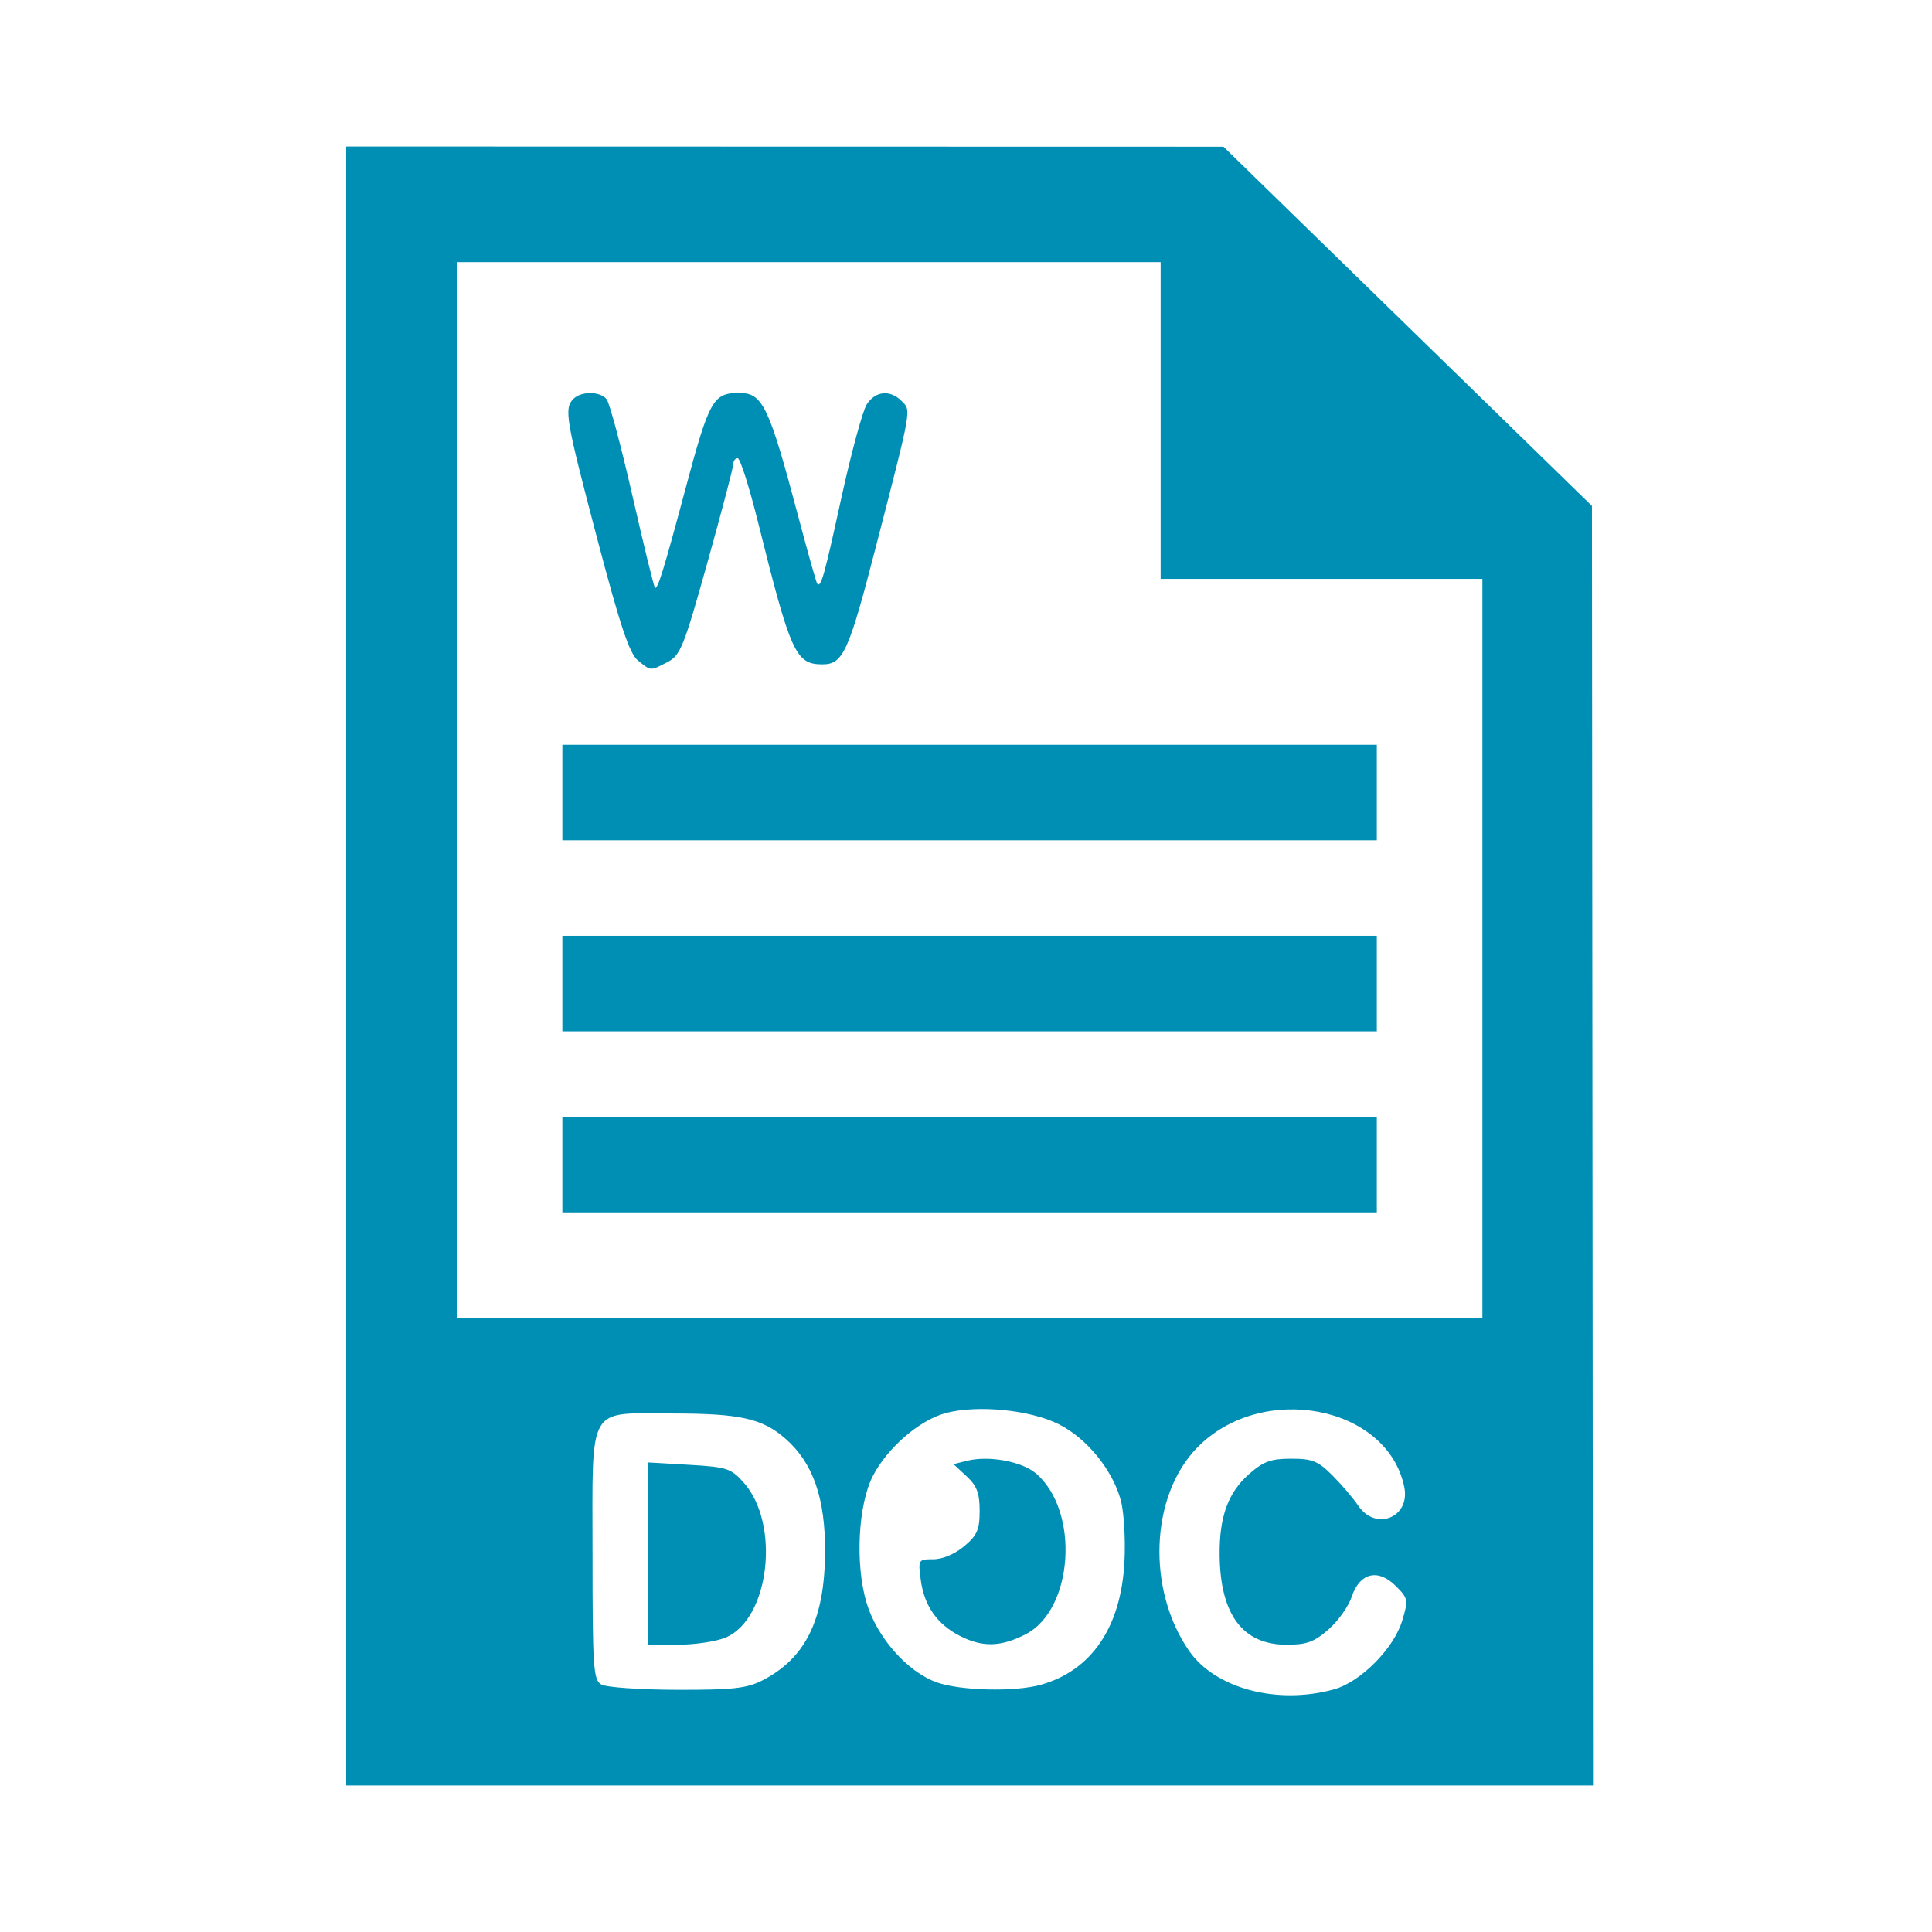 <?xml version="1.0" encoding="UTF-8" standalone="no"?>
<svg
   xmlns:ooo="http://xml.openoffice.org/svg/export"
   xmlns:dc="http://purl.org/dc/elements/1.1/"
   xmlns:cc="http://creativecommons.org/ns#"
   xmlns:rdf="http://www.w3.org/1999/02/22-rdf-syntax-ns#"
   xmlns:svg="http://www.w3.org/2000/svg"
   xmlns="http://www.w3.org/2000/svg"
   xmlns:sodipodi="http://sodipodi.sourceforge.net/DTD/sodipodi-0.dtd"
   xmlns:inkscape="http://www.inkscape.org/namespaces/inkscape"
   version="1.2"
   width="12.7mm"
   height="12.7mm"
   viewBox="0 0 1270 1270"
   preserveAspectRatio="xMidYMid"
   fill-rule="evenodd"
   stroke-width="28.222"
   stroke-linejoin="round"
   xml:space="preserve"
   id="svg87"
   sodipodi:docname="document.svg"
   inkscape:version="1.0.1 (3bc2e813f5, 2020-09-07)"><sodipodi:namedview
   pagecolor="#ffffff"
   bordercolor="#666666"
   borderopacity="1"
   objecttolerance="10"
   gridtolerance="10"
   guidetolerance="10"
   inkscape:pageopacity="0"
   inkscape:pageshadow="2"
   inkscape:window-width="1366"
   inkscape:window-height="705"
   id="namedview89"
   showgrid="false"
   inkscape:zoom="7.925489"
   inkscape:cx="24"
   inkscape:cy="16.429489"
   inkscape:window-x="-8"
   inkscape:window-y="-8"
   inkscape:window-maximized="1"
   inkscape:current-layer="svg87"
   inkscape:document-rotation="0" />
 <defs
   class="ClipPathGroup"
   id="defs8">
  <clipPath
   id="presentation_clip_path"
   clipPathUnits="userSpaceOnUse">
   <rect
   x="0"
   y="0"
   width="1270"
   height="1270"
   id="rect2" />
  </clipPath>
  <clipPath
   id="presentation_clip_path_shrink"
   clipPathUnits="userSpaceOnUse">
   <rect
   x="1"
   y="1"
   width="1268"
   height="1268"
   id="rect5" />
  </clipPath>
 </defs>
 <defs
   class="TextShapeIndex"
   id="defs12">
  <g
   ooo:slide="id1"
   ooo:id-list="id3"
   id="g10" />
 </defs>
 <defs
   class="EmbeddedBulletChars"
   id="defs44">
  <g
   id="bullet-char-template-57356"
   transform="scale(0,-0)">
   <path
   d="M 580,1141 L 1163,571 580,0 -4,571 580,1141 Z"
   id="path14" />
  </g>
  <g
   id="bullet-char-template-57354"
   transform="scale(0,-0)">
   <path
   d="M 8,1128 L 1137,1128 1137,0 8,0 8,1128 Z"
   id="path17" />
  </g>
  <g
   id="bullet-char-template-10146"
   transform="scale(0,-0)">
   <path
   d="M 174,0 L 602,739 174,1481 1456,739 174,0 Z M 1358,739 L 309,1346 659,739 1358,739 Z"
   id="path20" />
  </g>
  <g
   id="bullet-char-template-10132"
   transform="scale(0,-0)">
   <path
   d="M 2015,739 L 1276,0 717,0 1260,543 174,543 174,936 1260,936 717,1481 1274,1481 2015,739 Z"
   id="path23" />
  </g>
  <g
   id="bullet-char-template-10007"
   transform="scale(0,-0)">
   <path
   d="M 0,-2 C -7,14 -16,27 -25,37 L 356,567 C 262,823 215,952 215,954 215,979 228,992 255,992 264,992 276,990 289,987 310,991 331,999 354,1012 L 381,999 492,748 772,1049 836,1024 860,1049 C 881,1039 901,1025 922,1006 886,937 835,863 770,784 769,783 710,716 594,584 L 774,223 C 774,196 753,168 711,139 L 727,119 C 717,90 699,76 672,76 641,76 570,178 457,381 L 164,-76 C 142,-110 111,-127 72,-127 30,-127 9,-110 8,-76 1,-67 -2,-52 -2,-32 -2,-23 -1,-13 0,-2 Z"
   id="path26" />
  </g>
  <g
   id="bullet-char-template-10004"
   transform="scale(0,-0)">
   <path
   d="M 285,-33 C 182,-33 111,30 74,156 52,228 41,333 41,471 41,549 55,616 82,672 116,743 169,778 240,778 293,778 328,747 346,684 L 369,508 C 377,444 397,411 428,410 L 1163,1116 C 1174,1127 1196,1133 1229,1133 1271,1133 1292,1118 1292,1087 L 1292,965 C 1292,929 1282,901 1262,881 L 442,47 C 390,-6 338,-33 285,-33 Z"
   id="path29" />
  </g>
  <g
   id="bullet-char-template-9679"
   transform="scale(0,-0)">
   <path
   d="M 813,0 C 632,0 489,54 383,161 276,268 223,411 223,592 223,773 276,916 383,1023 489,1130 632,1184 813,1184 992,1184 1136,1130 1245,1023 1353,916 1407,772 1407,592 1407,412 1353,268 1245,161 1136,54 992,0 813,0 Z"
   id="path32" />
  </g>
  <g
   id="bullet-char-template-8226"
   transform="scale(0,-0)">
   <path
   d="M 346,457 C 273,457 209,483 155,535 101,586 74,649 74,723 74,796 101,859 155,911 209,963 273,989 346,989 419,989 480,963 531,910 582,859 608,796 608,723 608,648 583,586 532,535 482,483 420,457 346,457 Z"
   id="path35" />
  </g>
  <g
   id="bullet-char-template-8211"
   transform="scale(0,-0)">
   <path
   d="M -4,459 L 1135,459 1135,606 -4,606 -4,459 Z"
   id="path38" />
  </g>
  <g
   id="bullet-char-template-61548"
   transform="scale(0,-0)">
   <path
   d="M 173,740 C 173,903 231,1043 346,1159 462,1274 601,1332 765,1332 928,1332 1067,1274 1183,1159 1299,1043 1357,903 1357,740 1357,577 1299,437 1183,322 1067,206 928,148 765,148 601,148 462,206 346,322 231,437 173,577 173,740 Z"
   id="path41" />
  </g>
 </defs>
 <defs
   class="TextEmbeddedBitmaps"
   id="defs46" />
 <g
   id="g51">
  <g
   id="id2"
   class="Master_Slide">
   <g
   id="bg-id2"
   class="Background" />
   <g
   id="bo-id2"
   class="BackgroundObjects" />
  </g>
 </g>
 
<path
   style="fill:#008fb4;stroke-width:93.269"
   d="M 227.561,635 V 96.312 l 288.347,0.066 288.347,0.066 121.106,118.081 121.106,118.081 0.348,420.54 0.348,420.54 H 637.36 227.561 Z M 876.95,1110.497 c 17.472,-4.85 39.338,-26.916 44.826,-45.234 4.066,-13.571 3.875,-14.586 -4.268,-22.729 -11.643,-11.643 -23.728,-8.695 -28.926,7.056 -2.07,6.272 -8.929,15.939 -15.244,21.483 -9.449,8.296 -14.339,10.08 -27.636,10.08 -28.803,0 -43.607,-19.846 -43.976,-58.952 -0.237,-25.17 5.569,-41.131 19.368,-53.247 9.453,-8.299 14.337,-10.08 27.654,-10.08 13.926,0 17.699,1.529 27.15,11.004 6.037,6.052 13.648,14.976 16.914,19.829 11.483,17.066 34.412,7.799 30.286,-12.24 -11.062,-53.724 -93.733,-69.387 -136.189,-25.803 -30.787,31.606 -33.221,93.132 -5.28,133.509 17.167,24.808 58.051,35.67 95.32,25.323 z m -375.782,-5.889 c 28.438,-14.584 40.917,-40.08 41.192,-84.155 0.222,-35.512 -7.861,-58.758 -25.953,-74.642 -15.218,-13.362 -29.804,-16.641 -74.123,-16.662 -56.948,-0.028 -52.786,-7.323 -52.786,92.54 0,74.865 0.52,82.572 5.783,85.638 3.181,1.853 25.548,3.414 49.704,3.469 36.805,0.085 45.907,-0.918 56.182,-6.188 z m 182.849,2.93 c 33.425,-9.284 52.894,-37.844 55.136,-80.882 0.759,-14.56 -0.311,-32.73 -2.376,-40.378 -5.426,-20.092 -22.497,-40.98 -41,-50.169 -18.996,-9.433 -53.593,-12.771 -74.301,-7.169 -17.139,4.637 -38.236,22.895 -47.693,41.275 -9.663,18.779 -11.696,57.448 -4.349,82.72 6.712,23.089 26.839,46.052 46.447,52.992 15.527,5.495 51.124,6.337 68.138,1.611 z M 974.453,623.433 V 380.528 H 868.698 762.944 V 276.426 172.324 H 531.605 300.267 v 347.007 347.007 h 337.093 337.093 z"
   id="path63" /><path
   style="fill:#008fb4;stroke-width:93.269"
   d="m 419.355,434.162 c -5.606,-4.539 -11.62,-22.526 -26.798,-80.142 -20.727,-78.682 -21.892,-85.531 -15.618,-91.805 5.18,-5.18 17.434,-5.08 21.798,0.178 1.891,2.279 9.525,30.798 16.962,63.376 7.438,32.578 14.104,59.813 14.813,60.522 1.694,1.694 5.758,-11.452 20.021,-64.769 15.652,-58.506 18.216,-63.122 35.118,-63.222 15.786,-0.093 19.723,8.145 39.457,82.57 6.024,22.721 11.438,41.93 12.03,42.687 2.465,3.152 4.504,-4.039 15.845,-55.892 6.544,-29.919 14.112,-57.778 16.818,-61.908 5.771,-8.807 15.322,-9.702 22.881,-2.142 6.403,6.403 6.924,3.453 -16.829,95.431 -17.99,69.662 -21.615,77.664 -35.181,77.664 -17.645,0 -20.889,-7.15 -42.355,-93.361 -5.77,-23.175 -11.795,-42.137 -13.387,-42.137 -1.593,0 -2.896,1.728 -2.896,3.84 0,2.112 -7.641,31.18 -16.98,64.595 -15.528,55.56 -17.775,61.166 -26.275,65.562 -11.518,5.956 -10.722,5.999 -19.423,-1.046 z"
   id="path65" /><path
   style="fill:#008fb4;stroke-width:93.269"
   d="m 369.669,520.983 v -31.396 h 267.691 267.691 v 31.396 31.396 H 637.36 369.669 Z"
   id="path67" /><path
   style="fill:#008fb4;stroke-width:93.269"
   d="m 369.669,646.567 v -31.396 h 267.691 267.691 v 31.396 31.396 H 637.36 369.669 Z"
   id="path69" /><path
   style="fill:#008fb4;stroke-width:93.269"
   d="m 369.669,765.541 v -31.396 h 267.691 267.691 v 31.396 31.396 H 637.36 369.669 Z"
   id="path71" /><path
   style="fill:#008fb4;stroke-width:93.269"
   d="m 425.851,1021.241 v -59.912 l 26.988,1.562 c 25.013,1.448 27.648,2.301 36.008,11.657 24.29,27.185 16.997,89.84 -11.859,101.897 -6.196,2.589 -20.237,4.707 -31.201,4.707 h -19.935 z"
   id="path73" /><path
   style="fill:#008fb4;stroke-width:93.269"
   d="m 630.985,1075.364 c -14.924,-7.61 -23.432,-19.739 -25.698,-36.634 -1.817,-13.543 -1.687,-13.759 8.251,-13.759 6.04,0 14.181,-3.438 20.264,-8.556 8.555,-7.198 10.168,-10.894 10.168,-23.292 0,-11.622 -1.815,-16.418 -8.588,-22.695 l -8.588,-7.959 8.785,-2.205 c 14.531,-3.647 36.357,0.413 45.647,8.491 28.722,24.973 24.362,89.528 -7.132,105.595 -16.304,8.318 -28.235,8.599 -43.108,1.015 z"
   id="path75" /></svg>
